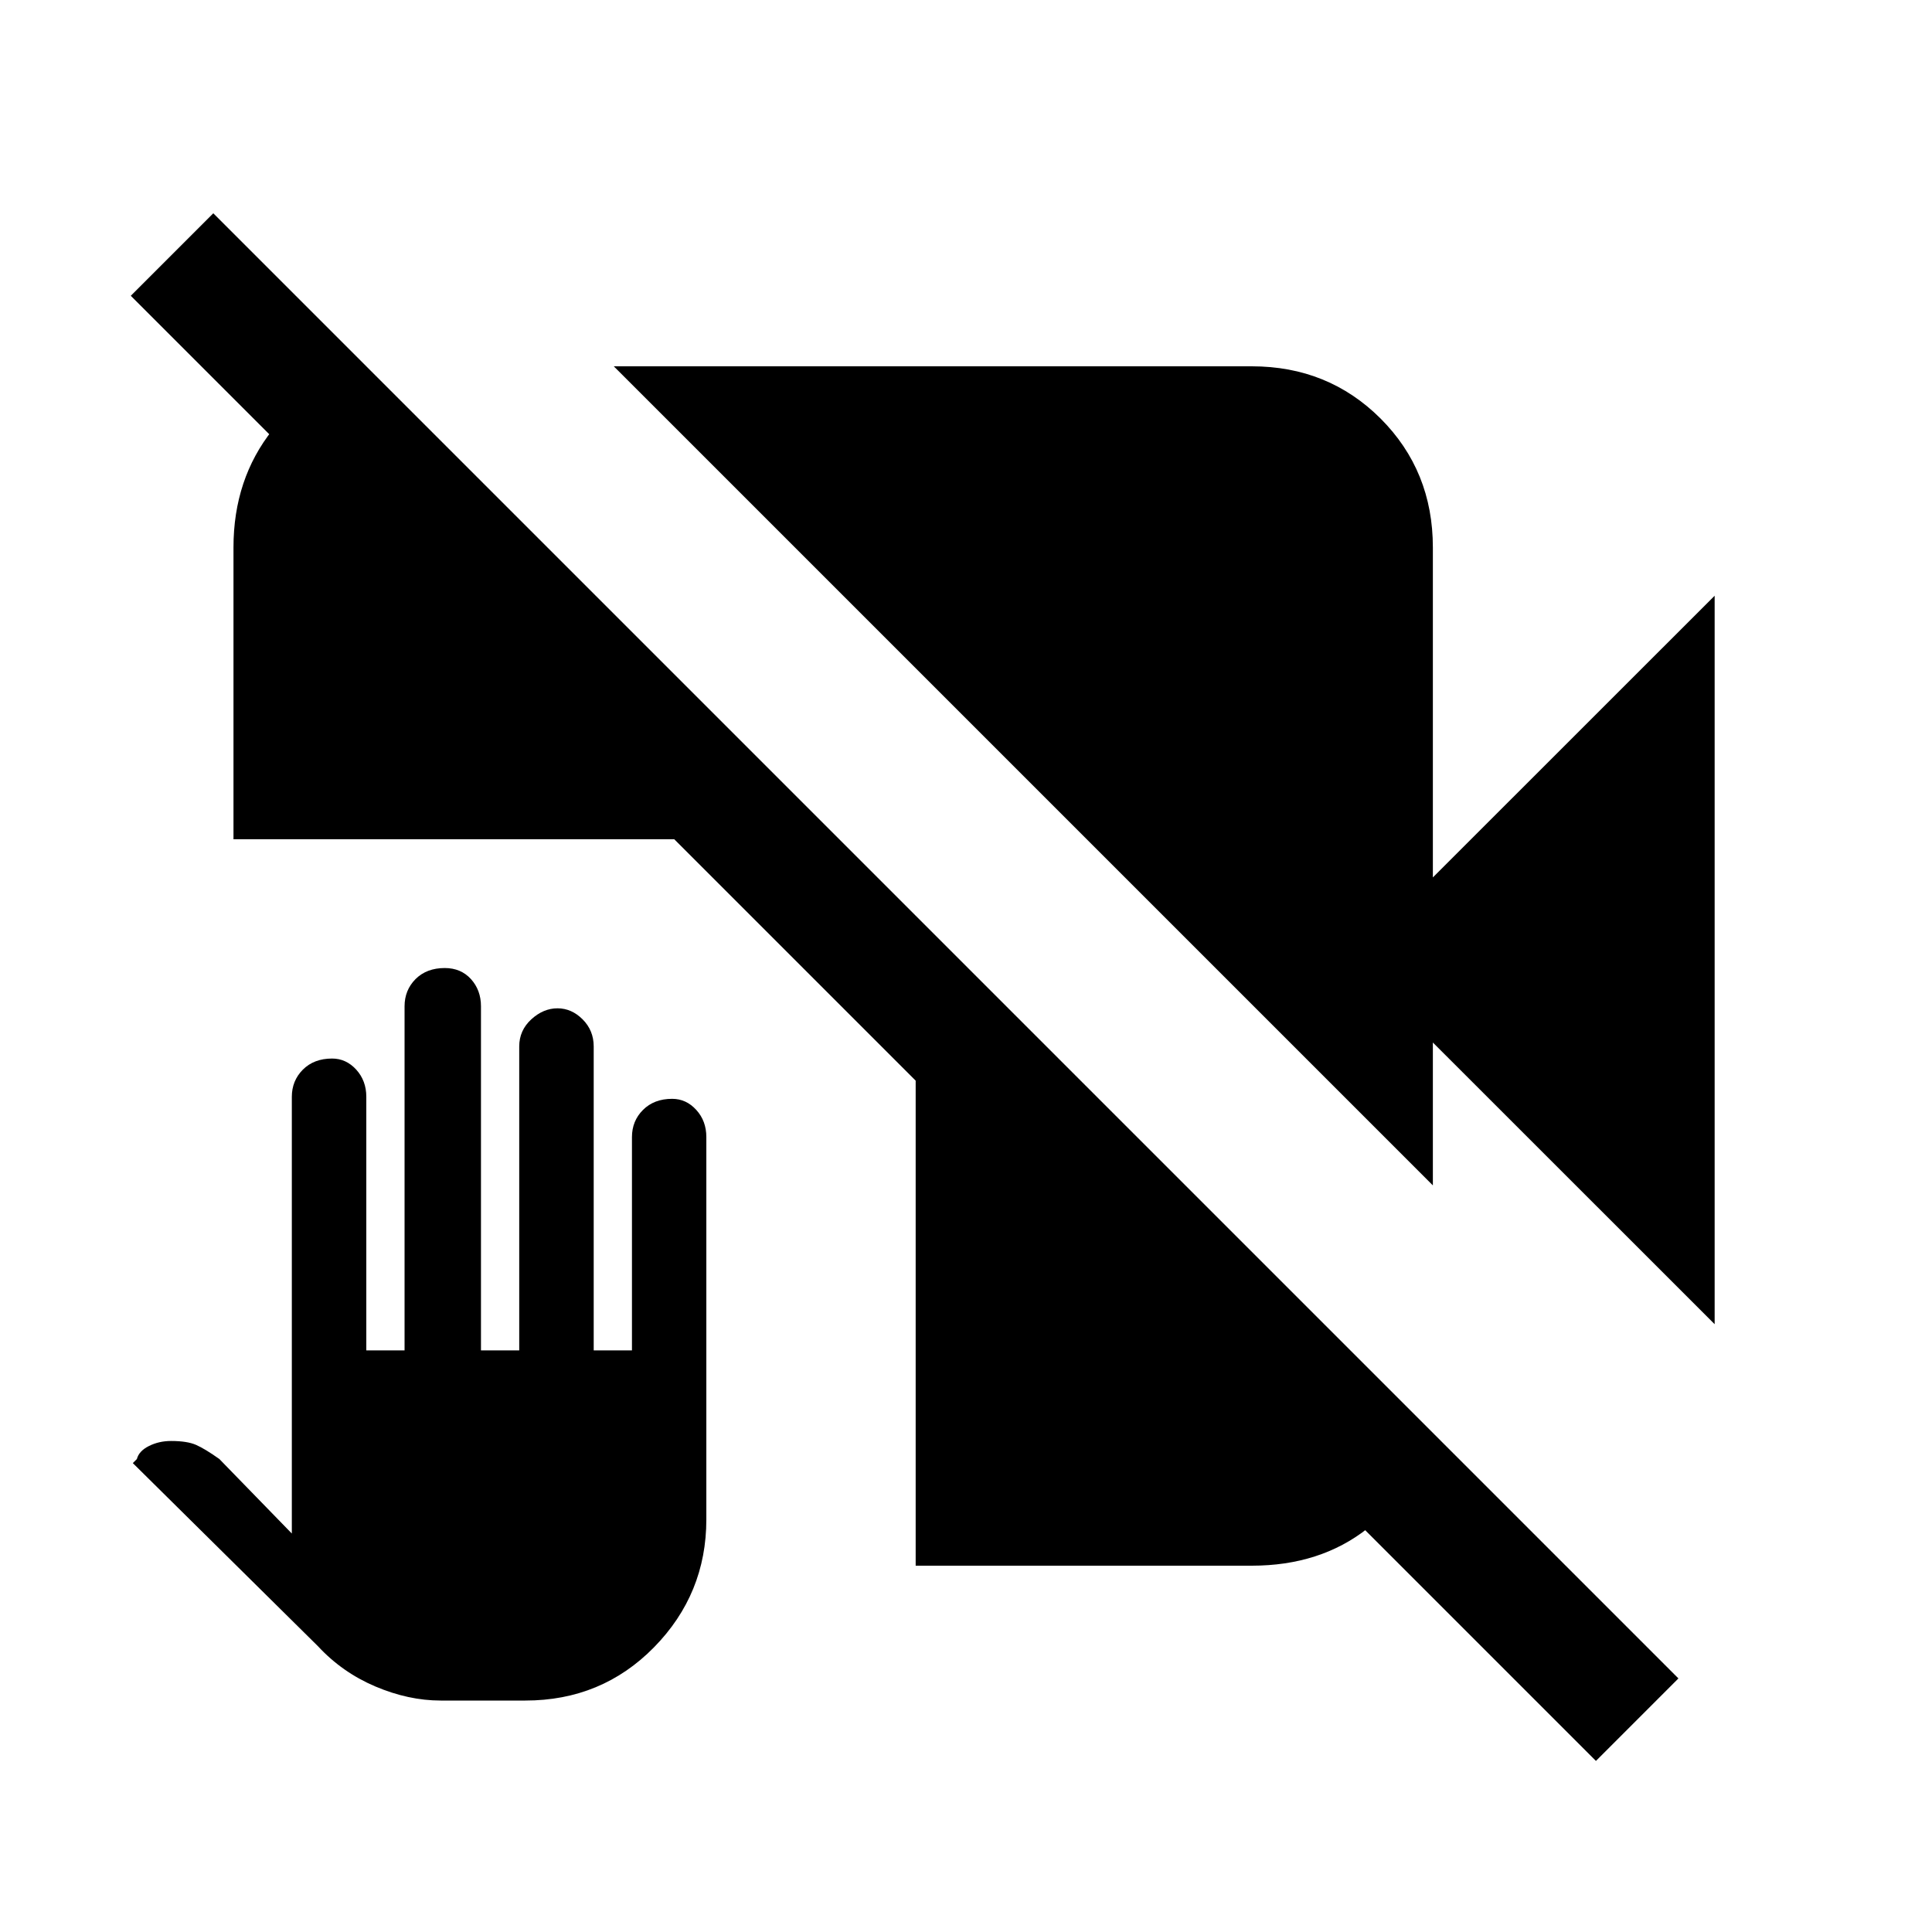 <svg xmlns="http://www.w3.org/2000/svg" height="20" width="20"><path d="M4.562 17.604q-.333 0-.677-.146-.343-.146-.593-.416l-1.917-1.896.042-.042q.021-.083.125-.135.104-.052.229-.052.167 0 .26.041.094.042.24.146l.75.771v-4.521q0-.166.114-.281.115-.115.303-.115.145 0 .25.115.104.115.104.281v2.625h.396v-3.562q0-.167.114-.282.115-.114.302-.114.167 0 .271.114.104.115.104.282v3.562h.396v-3.146q0-.166.125-.281.125-.114.271-.114.146 0 .26.114.115.115.115.281v3.146h.396v-2.208q0-.167.114-.281.115-.115.302-.115.146 0 .25.115.104.114.104.281v3.958q0 .771-.541 1.323-.542.552-1.333.552Zm11.959.625L1.354 3.062l.854-.854 15.167 15.167ZM2.417 8.688V5.667q0-.709.406-1.219.406-.51 1.01-.615l4.855 4.855Zm15.333 5.02-2.917-2.916v1.479L6.354 3.792h6.604q.792 0 1.334.541.541.542.541 1.334v3.416l2.917-2.916Zm-8.271 2.5V9.479l5.292 5.292q-.125.667-.615 1.052-.489.385-1.198.385Z"/></svg>